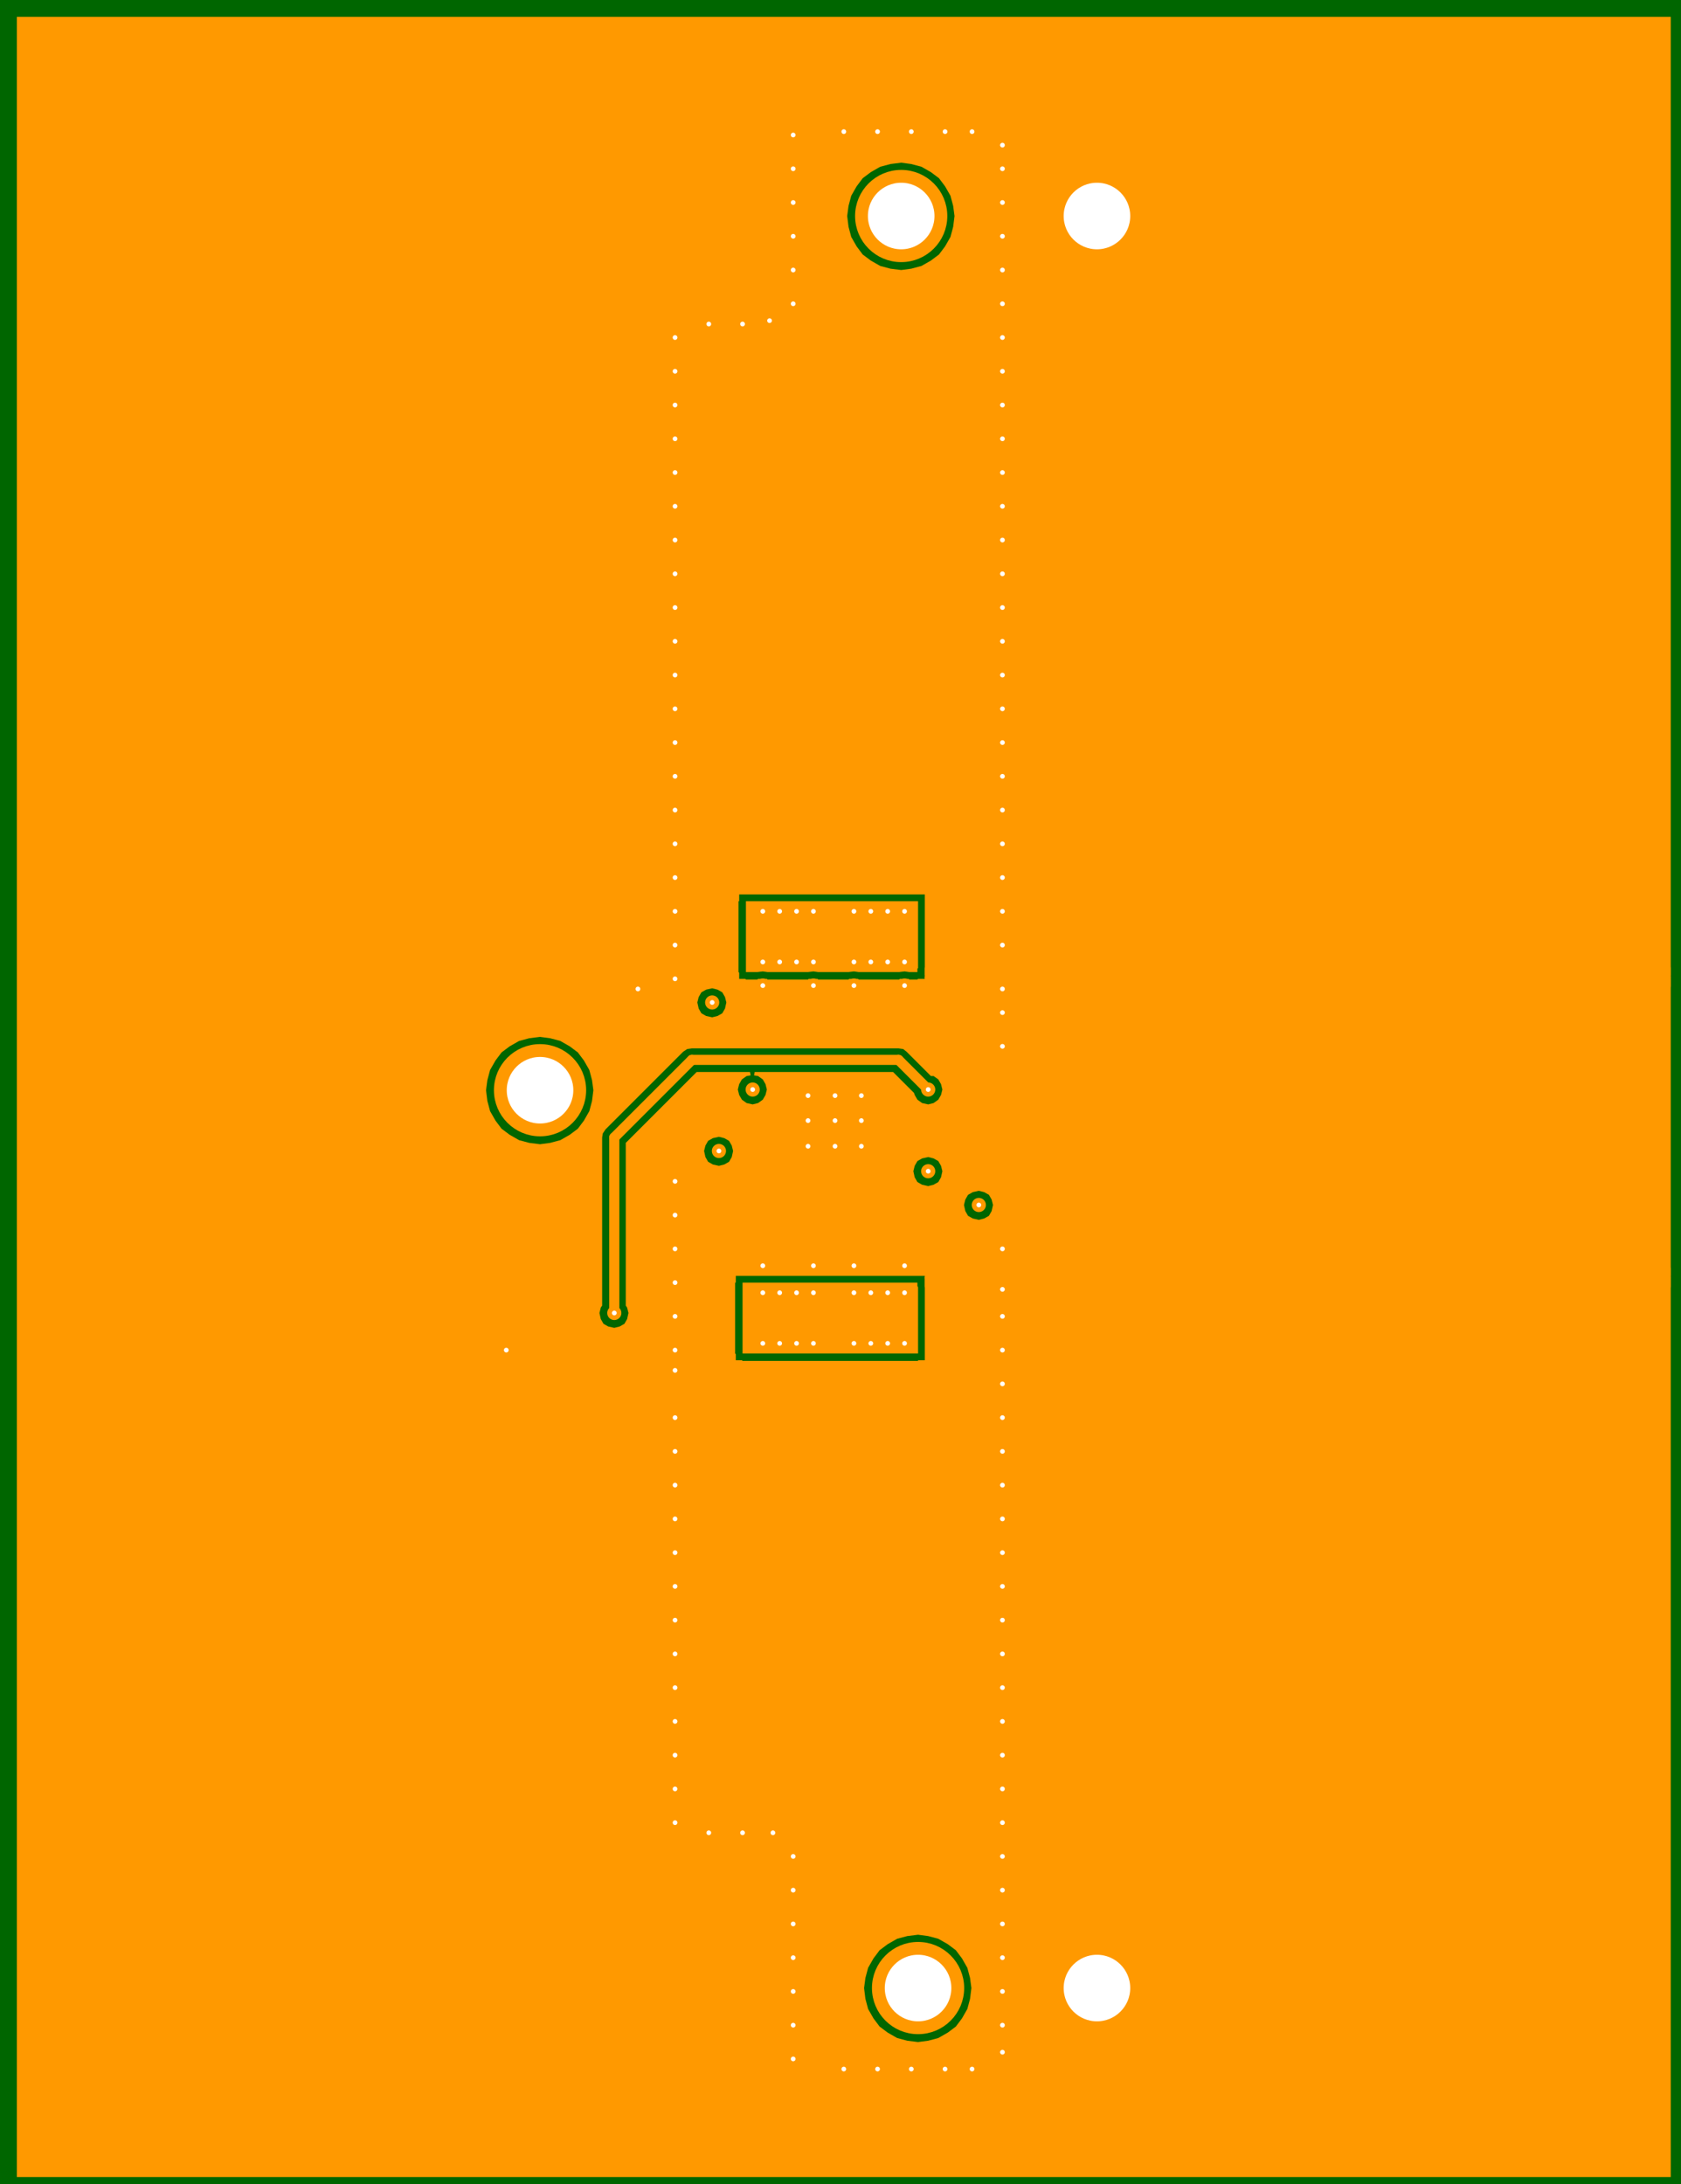<?xml version="1.0" encoding="UTF-8"?>
<!DOCTYPE svg PUBLIC "-//W3C//DTD SVG 1.1//EN" "http://www.w3.org/Graphics/SVG/1.1/DTD/svg11.dtd">

<svg xmlns="http://www.w3.org/2000/svg" xmlns:xlink="http://www.w3.org/1999/xlink" width="254px" height="330px" viewbox="0 0 254 330" version="1.1">
  <rect width="100%" height="100%" fill="#808080" stroke="none"/>
  <title>TPSM53604_BUCK_RDA_A_mid2: null</title>
  <desc>TPSM53604_BUCK_RDA_A WebTHERM&amp;reg; Board Layout file</desc>
  <g id="board" fill-opacity="1" transform="scale(0.102,-0.102) translate(0,-3250.0)">
    <rect x="0" y="0" width="2500" height="3250" stroke="#006600" stroke-width="0" fill="#006600" type="Fill" layer="PCB" />
    <polygon net="0" points="2475,1805 1370,1805 1370,1815 1370,1816 1370,1915 1370,1915 1370,1925 1360,1925 1360,1925 1105,1925 1104,1925 1095,1925 1095,1915 1094,1915 1094,1810 1095,1809 1095,1800 1104,1800 1105,1799 1122,1799 1123,1800 1136,1800 1137,1799 1197,1799 1198,1800 1211,1800 1212,1799 1257,1799 1258,1800 1271,1800 1272,1799 1332,1799 1333,1800 1346,1800 1347,1799 1359,1799 1360,1800 2475,1800 2475,1360 1360,1360 1359,1360 1100,1360 1099,1360 1090,1360 1090,1350 1089,1350 1089,1245 1090,1244 1090,1235 1099,1235 1100,1234 1360,1234 1360,1235 1370,1235 1370,1244 1370,1245 1370,1343 1370,1344 1370,1345 1370,1355 2475,1355 2475,25 25,25 25,3225 2475,3225" stroke-width="0.0" stroke="#ff9900" fill="#ff9900" stroke-linecap="round" stroke-linejoin="round" opacity="1.0" layer="MID2" />
    <polygon net="0" points="1335,3009 1319,3007 1304,3003 1290,2995 1278,2986 1269,2974 1261,2960 1257,2945 1255,2930 1257,2914 1261,2899 1269,2885 1278,2873 1290,2864 1304,2856 1319,2852 1335,2850 1350,2852 1365,2856 1379,2864 1391,2873 1400,2885 1408,2899 1412,2914 1414,2930 1412,2945 1408,2960 1400,2974 1391,2986 1379,2995 1365,3003 1350,3007" stroke-width="0.0" stroke="#006600" fill="#006600" stroke-linecap="round" stroke-linejoin="round" opacity="1.0" layer="MID2" />
    <polygon net="0" points="1055,1786 1046,1784 1039,1780 1035,1773 1033,1765 1035,1756 1039,1749 1046,1745 1055,1743 1063,1745 1070,1749 1074,1756 1076,1765 1074,1773 1070,1780 1063,1784" stroke-width="0.0" stroke="#006600" fill="#006600" stroke-linecap="round" stroke-linejoin="round" opacity="1.0" layer="MID2" />
    <polygon net="0" points="1331,1697 1025,1697 1018,1696 1012,1692 897,1577 893,1571 892,1565 892,1316 890,1313 888,1305 890,1296 894,1289 901,1285 910,1283 918,1285 925,1289 929,1296 931,1305 929,1313 927,1316 927,1557 1032,1662 1111,1662 1112,1657 1106,1656 1099,1651 1095,1644 1093,1636 1095,1628 1099,1621 1106,1616 1115,1614 1123,1616 1130,1621 1134,1628 1136,1636 1134,1644 1130,1651 1123,1656 1117,1657 1118,1662 1323,1662 1354,1631 1355,1628 1359,1621 1366,1616 1375,1614 1383,1616 1390,1621 1394,1628 1396,1636 1394,1644 1390,1651 1383,1656 1379,1656 1343,1692 1338,1696" stroke-width="0.0" stroke="#006600" fill="#006600" stroke-linecap="round" stroke-linejoin="round" opacity="1.0" layer="MID2" />
    <polygon net="0" points="800,1714 784,1712 769,1708 755,1700 743,1691 734,1679 726,1665 722,1650 720,1635 722,1619 726,1604 734,1590 743,1578 755,1569 769,1561 784,1557 800,1555 815,1557 830,1561 844,1569 856,1578 865,1590 873,1604 877,1619 879,1635 877,1650 873,1665 865,1679 856,1691 844,1700 830,1708 815,1712" stroke-width="0.0" stroke="#006600" fill="#006600" stroke-linecap="round" stroke-linejoin="round" opacity="1.0" layer="MID2" />
    <polygon net="0" points="1065,1566 1056,1564 1049,1560 1045,1553 1043,1545 1045,1536 1049,1529 1056,1525 1065,1523 1073,1525 1080,1529 1084,1536 1086,1545 1084,1553 1080,1560 1073,1564" stroke-width="0.0" stroke="#006600" fill="#006600" stroke-linecap="round" stroke-linejoin="round" opacity="1.0" layer="MID2" />
    <polygon net="0" points="1375,1536 1366,1534 1359,1530 1355,1523 1353,1515 1355,1506 1359,1499 1366,1495 1375,1493 1383,1495 1390,1499 1394,1506 1396,1515 1394,1523 1390,1530 1383,1534" stroke-width="0.0" stroke="#006600" fill="#006600" stroke-linecap="round" stroke-linejoin="round" opacity="1.0" layer="MID2" />
    <polygon net="0" points="1450,1486 1441,1484 1434,1480 1430,1473 1428,1465 1430,1456 1434,1449 1441,1445 1450,1443 1458,1445 1465,1449 1469,1456 1471,1465 1469,1473 1465,1480 1458,1484" stroke-width="0.0" stroke="#006600" fill="#006600" stroke-linecap="round" stroke-linejoin="round" opacity="1.0" layer="MID2" />
    <polygon net="0" points="1360,384 1344,382 1329,378 1315,370 1303,361 1294,349 1286,335 1282,320 1280,305 1282,289 1286,274 1294,260 1303,248 1315,239 1329,231 1344,227 1360,225 1375,227 1390,231 1404,239 1416,248 1425,260 1433,274 1437,289 1439,305 1437,320 1433,335 1425,349 1416,361 1404,370 1390,378 1375,382" stroke-width="0.0" stroke="#006600" fill="#006600" stroke-linecap="round" stroke-linejoin="round" opacity="1.0" layer="MID2" />
    <polygon net="7" points="1359,1345 1360,1343 1360,1245 1100,1245 1100,1350 1359,1350" stroke-width="0.0" stroke="#ff9900" fill="#ff9900" stroke-linecap="round" stroke-linejoin="round" opacity="1.0" layer="MID2" />
    <polygon net="2" points="1360,1816 1359,1815 1359,1810 1347,1810 1340,1811 1332,1810 1272,1810 1265,1811 1257,1810 1212,1810 1205,1811 1197,1810 1137,1810 1130,1811 1122,1810 1105,1810 1105,1915 1360,1915" stroke-width="0.0" stroke="#ff9900" fill="#ff9900" stroke-linecap="round" stroke-linejoin="round" opacity="1.0" layer="MID2" />
    <line net="10" x1="1331" y1="1680" x2="1375" y2="1636" stroke-width="15" stroke="#ff9900" stroke-linecap="round" stroke-linejoin="round" opacity="1.0" layer="MID2" />
    <line net="10" x1="1025" y1="1680" x2="1331" y2="1680" stroke-width="15" stroke="#ff9900" stroke-linecap="round" stroke-linejoin="round" opacity="1.0" layer="MID2" />
    <line net="10" x1="910" y1="1565" x2="1025" y2="1680" stroke-width="15" stroke="#ff9900" stroke-linecap="round" stroke-linejoin="round" opacity="1.0" layer="MID2" />
    <line net="10" x1="910" y1="1305" x2="910" y2="1565" stroke-width="15" stroke="#ff9900" stroke-linecap="round" stroke-linejoin="round" opacity="1.0" layer="MID2" />
    <line net="0" x1="1375" y1="1802" x2="2470" y2="1802" stroke-width="10" stroke="#ff9900" stroke-linecap="round" stroke-linejoin="round" opacity="1.0" layer="MID2" />
    <line net="0" x1="1375" y1="1790" x2="1375" y2="1802" stroke-width="10" stroke="#ff9900" stroke-linecap="round" stroke-linejoin="round" opacity="1.0" layer="MID2" />
    <line net="0" x1="1375" y1="1802" x2="1375" y2="1815" stroke-width="10" stroke="#ff9900" stroke-linecap="round" stroke-linejoin="round" opacity="1.0" layer="MID2" />
    <line net="0" x1="1375" y1="1357" x2="2470" y2="1357" stroke-width="10" stroke="#ff9900" stroke-linecap="round" stroke-linejoin="round" opacity="1.0" layer="MID2" />
    <line net="0" x1="1375" y1="1345" x2="1375" y2="1357" stroke-width="10" stroke="#ff9900" stroke-linecap="round" stroke-linejoin="round" opacity="1.0" layer="MID2" />
    <line net="0" x1="1375" y1="1357" x2="1375" y2="1370" stroke-width="10" stroke="#ff9900" stroke-linecap="round" stroke-linejoin="round" opacity="1.0" layer="MID2" />
    <line net="0" x1="2470" y1="1790" x2="2470" y2="1815" stroke-width="10" stroke="#ff9900" stroke-linecap="round" stroke-linejoin="round" opacity="1.0" layer="MID2" />
    <line net="0" x1="2470" y1="1345" x2="2470" y2="1370" stroke-width="10" stroke="#ff9900" stroke-linecap="round" stroke-linejoin="round" opacity="1.0" layer="MID2" />
    <circle net="0" cx="1440" cy="185" r="7" r1="11" r2="4" stroke-width="7" stroke="#ff9900" fill="#ffffff" opacity="1" layer="MULTILAYER" />
    <circle net="0" cx="1050" cy="535" r="7" r1="11" r2="4" stroke-width="7" stroke="#ff9900" fill="#ffffff" opacity="1" layer="MULTILAYER" />
    <circle net="0" cx="1100" cy="535" r="7" r1="11" r2="4" stroke-width="7" stroke="#ff9900" fill="#ffffff" opacity="1" layer="MULTILAYER" />
    <circle net="0" cx="1145" cy="535" r="7" r1="11" r2="4" stroke-width="7" stroke="#ff9900" fill="#ffffff" opacity="1" layer="MULTILAYER" />
    <circle net="0" cx="1250" cy="3055" r="7" r1="11" r2="4" stroke-width="7" stroke="#ff9900" fill="#ffffff" opacity="1" layer="MULTILAYER" />
    <circle net="0" cx="1300" cy="3055" r="7" r1="11" r2="4" stroke-width="7" stroke="#ff9900" fill="#ffffff" opacity="1" layer="MULTILAYER" />
    <circle net="0" cx="1350" cy="3055" r="7" r1="11" r2="4" stroke-width="7" stroke="#ff9900" fill="#ffffff" opacity="1" layer="MULTILAYER" />
    <circle net="0" cx="1400" cy="3055" r="7" r1="11" r2="4" stroke-width="7" stroke="#ff9900" fill="#ffffff" opacity="1" layer="MULTILAYER" />
    <circle net="0" cx="1440" cy="3055" r="7" r1="11" r2="4" stroke-width="7" stroke="#ff9900" fill="#ffffff" opacity="1" layer="MULTILAYER" />
    <circle net="0" cx="1485" cy="3035" r="7" r1="11" r2="4" stroke-width="7" stroke="#ff9900" fill="#ffffff" opacity="1" layer="MULTILAYER" />
    <circle net="0" cx="1250" cy="185" r="7" r1="11" r2="4" stroke-width="7" stroke="#ff9900" fill="#ffffff" opacity="1" layer="MULTILAYER" />
    <circle net="0" cx="1300" cy="185" r="7" r1="11" r2="4" stroke-width="7" stroke="#ff9900" fill="#ffffff" opacity="1" layer="MULTILAYER" />
    <circle net="0" cx="1350" cy="185" r="7" r1="11" r2="4" stroke-width="7" stroke="#ff9900" fill="#ffffff" opacity="1" layer="MULTILAYER" />
    <circle net="0" cx="1400" cy="185" r="7" r1="11" r2="4" stroke-width="7" stroke="#ff9900" fill="#ffffff" opacity="1" layer="MULTILAYER" />
    <circle net="0" cx="1485" cy="210" r="7" r1="11" r2="4" stroke-width="7" stroke="#ff9900" fill="#ffffff" opacity="1" layer="MULTILAYER" />
    <circle net="0" cx="1050" cy="2770" r="7" r1="11" r2="4" stroke-width="7" stroke="#ff9900" fill="#ffffff" opacity="1" layer="MULTILAYER" />
    <circle net="0" cx="1100" cy="2770" r="7" r1="11" r2="4" stroke-width="7" stroke="#ff9900" fill="#ffffff" opacity="1" layer="MULTILAYER" />
    <circle net="0" cx="1175" cy="2900" r="7" r1="11" r2="4" stroke-width="7" stroke="#ff9900" fill="#ffffff" opacity="1" layer="MULTILAYER" />
    <circle net="0" cx="1175" cy="2950" r="7" r1="11" r2="4" stroke-width="7" stroke="#ff9900" fill="#ffffff" opacity="1" layer="MULTILAYER" />
    <circle net="0" cx="1175" cy="3000" r="7" r1="11" r2="4" stroke-width="7" stroke="#ff9900" fill="#ffffff" opacity="1" layer="MULTILAYER" />
    <circle net="0" cx="1175" cy="3050" r="7" r1="11" r2="4" stroke-width="7" stroke="#ff9900" fill="#ffffff" opacity="1" layer="MULTILAYER" />
    <circle net="0" cx="1175" cy="2850" r="7" r1="11" r2="4" stroke-width="7" stroke="#ff9900" fill="#ffffff" opacity="1" layer="MULTILAYER" />
    <circle net="0" cx="1175" cy="2800" r="7" r1="11" r2="4" stroke-width="7" stroke="#ff9900" fill="#ffffff" opacity="1" layer="MULTILAYER" />
    <circle net="0" cx="1140" cy="2775" r="7" r1="11" r2="4" stroke-width="7" stroke="#ff9900" fill="#ffffff" opacity="1" layer="MULTILAYER" />
    <circle net="0" cx="1000" cy="2750" r="7" r1="11" r2="4" stroke-width="7" stroke="#ff9900" fill="#ffffff" opacity="1" layer="MULTILAYER" />
    <circle net="0" cx="1000" cy="2700" r="7" r1="11" r2="4" stroke-width="7" stroke="#ff9900" fill="#ffffff" opacity="1" layer="MULTILAYER" />
    <circle net="0" cx="1000" cy="2650" r="7" r1="11" r2="4" stroke-width="7" stroke="#ff9900" fill="#ffffff" opacity="1" layer="MULTILAYER" />
    <circle net="0" cx="1000" cy="2600" r="7" r1="11" r2="4" stroke-width="7" stroke="#ff9900" fill="#ffffff" opacity="1" layer="MULTILAYER" />
    <circle net="0" cx="1000" cy="2550" r="7" r1="11" r2="4" stroke-width="7" stroke="#ff9900" fill="#ffffff" opacity="1" layer="MULTILAYER" />
    <circle net="0" cx="1000" cy="2500" r="7" r1="11" r2="4" stroke-width="7" stroke="#ff9900" fill="#ffffff" opacity="1" layer="MULTILAYER" />
    <circle net="0" cx="1000" cy="2450" r="7" r1="11" r2="4" stroke-width="7" stroke="#ff9900" fill="#ffffff" opacity="1" layer="MULTILAYER" />
    <circle net="0" cx="1000" cy="2400" r="7" r1="11" r2="4" stroke-width="7" stroke="#ff9900" fill="#ffffff" opacity="1" layer="MULTILAYER" />
    <circle net="0" cx="1000" cy="2350" r="7" r1="11" r2="4" stroke-width="7" stroke="#ff9900" fill="#ffffff" opacity="1" layer="MULTILAYER" />
    <circle net="0" cx="1000" cy="2300" r="7" r1="11" r2="4" stroke-width="7" stroke="#ff9900" fill="#ffffff" opacity="1" layer="MULTILAYER" />
    <circle net="0" cx="1000" cy="2250" r="7" r1="11" r2="4" stroke-width="7" stroke="#ff9900" fill="#ffffff" opacity="1" layer="MULTILAYER" />
    <circle net="0" cx="1000" cy="2200" r="7" r1="11" r2="4" stroke-width="7" stroke="#ff9900" fill="#ffffff" opacity="1" layer="MULTILAYER" />
    <circle net="0" cx="1000" cy="2150" r="7" r1="11" r2="4" stroke-width="7" stroke="#ff9900" fill="#ffffff" opacity="1" layer="MULTILAYER" />
    <circle net="0" cx="1000" cy="2100" r="7" r1="11" r2="4" stroke-width="7" stroke="#ff9900" fill="#ffffff" opacity="1" layer="MULTILAYER" />
    <circle net="0" cx="1000" cy="2050" r="7" r1="11" r2="4" stroke-width="7" stroke="#ff9900" fill="#ffffff" opacity="1" layer="MULTILAYER" />
    <circle net="0" cx="1000" cy="2000" r="7" r1="11" r2="4" stroke-width="7" stroke="#ff9900" fill="#ffffff" opacity="1" layer="MULTILAYER" />
    <circle net="0" cx="1000" cy="1950" r="7" r1="11" r2="4" stroke-width="7" stroke="#ff9900" fill="#ffffff" opacity="1" layer="MULTILAYER" />
    <circle net="0" cx="1000" cy="1900" r="7" r1="11" r2="4" stroke-width="7" stroke="#ff9900" fill="#ffffff" opacity="1" layer="MULTILAYER" />
    <circle net="0" cx="1000" cy="1850" r="7" r1="11" r2="4" stroke-width="7" stroke="#ff9900" fill="#ffffff" opacity="1" layer="MULTILAYER" />
    <circle net="0" cx="1000" cy="1800" r="7" r1="11" r2="4" stroke-width="7" stroke="#ff9900" fill="#ffffff" opacity="1" layer="MULTILAYER" />
    <circle net="0" cx="1000" cy="1350" r="7" r1="11" r2="4" stroke-width="7" stroke="#ff9900" fill="#ffffff" opacity="1" layer="MULTILAYER" />
    <circle net="0" cx="1000" cy="1400" r="7" r1="11" r2="4" stroke-width="7" stroke="#ff9900" fill="#ffffff" opacity="1" layer="MULTILAYER" />
    <circle net="0" cx="1000" cy="1450" r="7" r1="11" r2="4" stroke-width="7" stroke="#ff9900" fill="#ffffff" opacity="1" layer="MULTILAYER" />
    <circle net="0" cx="1000" cy="1500" r="7" r1="11" r2="4" stroke-width="7" stroke="#ff9900" fill="#ffffff" opacity="1" layer="MULTILAYER" />
    <circle net="0" cx="1000" cy="1300" r="7" r1="11" r2="4" stroke-width="7" stroke="#ff9900" fill="#ffffff" opacity="1" layer="MULTILAYER" />
    <circle net="0" cx="1000" cy="1250" r="7" r1="11" r2="4" stroke-width="7" stroke="#ff9900" fill="#ffffff" opacity="1" layer="MULTILAYER" />
    <circle net="0" cx="1000" cy="1220" r="7" r1="11" r2="4" stroke-width="7" stroke="#ff9900" fill="#ffffff" opacity="1" layer="MULTILAYER" />
    <circle net="0" cx="1000" cy="1150" r="7" r1="11" r2="4" stroke-width="7" stroke="#ff9900" fill="#ffffff" opacity="1" layer="MULTILAYER" />
    <circle net="0" cx="1000" cy="1100" r="7" r1="11" r2="4" stroke-width="7" stroke="#ff9900" fill="#ffffff" opacity="1" layer="MULTILAYER" />
    <circle net="0" cx="1000" cy="1050" r="7" r1="11" r2="4" stroke-width="7" stroke="#ff9900" fill="#ffffff" opacity="1" layer="MULTILAYER" />
    <circle net="0" cx="1000" cy="1000" r="7" r1="11" r2="4" stroke-width="7" stroke="#ff9900" fill="#ffffff" opacity="1" layer="MULTILAYER" />
    <circle net="0" cx="1000" cy="950" r="7" r1="11" r2="4" stroke-width="7" stroke="#ff9900" fill="#ffffff" opacity="1" layer="MULTILAYER" />
    <circle net="0" cx="1000" cy="900" r="7" r1="11" r2="4" stroke-width="7" stroke="#ff9900" fill="#ffffff" opacity="1" layer="MULTILAYER" />
    <circle net="0" cx="1000" cy="850" r="7" r1="11" r2="4" stroke-width="7" stroke="#ff9900" fill="#ffffff" opacity="1" layer="MULTILAYER" />
    <circle net="0" cx="1000" cy="800" r="7" r1="11" r2="4" stroke-width="7" stroke="#ff9900" fill="#ffffff" opacity="1" layer="MULTILAYER" />
    <circle net="0" cx="1000" cy="750" r="7" r1="11" r2="4" stroke-width="7" stroke="#ff9900" fill="#ffffff" opacity="1" layer="MULTILAYER" />
    <circle net="0" cx="1000" cy="700" r="7" r1="11" r2="4" stroke-width="7" stroke="#ff9900" fill="#ffffff" opacity="1" layer="MULTILAYER" />
    <circle net="0" cx="1000" cy="650" r="7" r1="11" r2="4" stroke-width="7" stroke="#ff9900" fill="#ffffff" opacity="1" layer="MULTILAYER" />
    <circle net="0" cx="1000" cy="600" r="7" r1="11" r2="4" stroke-width="7" stroke="#ff9900" fill="#ffffff" opacity="1" layer="MULTILAYER" />
    <circle net="0" cx="1000" cy="550" r="7" r1="11" r2="4" stroke-width="7" stroke="#ff9900" fill="#ffffff" opacity="1" layer="MULTILAYER" />
    <circle net="0" cx="1175" cy="500" r="7" r1="11" r2="4" stroke-width="7" stroke="#ff9900" fill="#ffffff" opacity="1" layer="MULTILAYER" />
    <circle net="0" cx="1175" cy="450" r="7" r1="11" r2="4" stroke-width="7" stroke="#ff9900" fill="#ffffff" opacity="1" layer="MULTILAYER" />
    <circle net="0" cx="1175" cy="400" r="7" r1="11" r2="4" stroke-width="7" stroke="#ff9900" fill="#ffffff" opacity="1" layer="MULTILAYER" />
    <circle net="0" cx="1175" cy="350" r="7" r1="11" r2="4" stroke-width="7" stroke="#ff9900" fill="#ffffff" opacity="1" layer="MULTILAYER" />
    <circle net="0" cx="1175" cy="300" r="7" r1="11" r2="4" stroke-width="7" stroke="#ff9900" fill="#ffffff" opacity="1" layer="MULTILAYER" />
    <circle net="0" cx="1175" cy="250" r="7" r1="11" r2="4" stroke-width="7" stroke="#ff9900" fill="#ffffff" opacity="1" layer="MULTILAYER" />
    <circle net="0" cx="1175" cy="200" r="7" r1="11" r2="4" stroke-width="7" stroke="#ff9900" fill="#ffffff" opacity="1" layer="MULTILAYER" />
    <circle net="0" cx="1485" cy="1250" r="7" r1="11" r2="4" stroke-width="7" stroke="#ff9900" fill="#ffffff" opacity="1" layer="MULTILAYER" />
    <circle net="0" cx="1485" cy="1300" r="7" r1="11" r2="4" stroke-width="7" stroke="#ff9900" fill="#ffffff" opacity="1" layer="MULTILAYER" />
    <circle net="0" cx="1485" cy="1340" r="7" r1="11" r2="4" stroke-width="7" stroke="#ff9900" fill="#ffffff" opacity="1" layer="MULTILAYER" />
    <circle net="0" cx="1485" cy="1400" r="7" r1="11" r2="4" stroke-width="7" stroke="#ff9900" fill="#ffffff" opacity="1" layer="MULTILAYER" />
    <circle net="0" cx="1485" cy="1200" r="7" r1="11" r2="4" stroke-width="7" stroke="#ff9900" fill="#ffffff" opacity="1" layer="MULTILAYER" />
    <circle net="0" cx="1485" cy="1150" r="7" r1="11" r2="4" stroke-width="7" stroke="#ff9900" fill="#ffffff" opacity="1" layer="MULTILAYER" />
    <circle net="0" cx="1485" cy="1100" r="7" r1="11" r2="4" stroke-width="7" stroke="#ff9900" fill="#ffffff" opacity="1" layer="MULTILAYER" />
    <circle net="0" cx="1485" cy="1050" r="7" r1="11" r2="4" stroke-width="7" stroke="#ff9900" fill="#ffffff" opacity="1" layer="MULTILAYER" />
    <circle net="0" cx="1485" cy="1000" r="7" r1="11" r2="4" stroke-width="7" stroke="#ff9900" fill="#ffffff" opacity="1" layer="MULTILAYER" />
    <circle net="0" cx="1485" cy="950" r="7" r1="11" r2="4" stroke-width="7" stroke="#ff9900" fill="#ffffff" opacity="1" layer="MULTILAYER" />
    <circle net="0" cx="1485" cy="900" r="7" r1="11" r2="4" stroke-width="7" stroke="#ff9900" fill="#ffffff" opacity="1" layer="MULTILAYER" />
    <circle net="0" cx="1485" cy="850" r="7" r1="11" r2="4" stroke-width="7" stroke="#ff9900" fill="#ffffff" opacity="1" layer="MULTILAYER" />
    <circle net="0" cx="1485" cy="800" r="7" r1="11" r2="4" stroke-width="7" stroke="#ff9900" fill="#ffffff" opacity="1" layer="MULTILAYER" />
    <circle net="0" cx="1485" cy="750" r="7" r1="11" r2="4" stroke-width="7" stroke="#ff9900" fill="#ffffff" opacity="1" layer="MULTILAYER" />
    <circle net="0" cx="1485" cy="700" r="7" r1="11" r2="4" stroke-width="7" stroke="#ff9900" fill="#ffffff" opacity="1" layer="MULTILAYER" />
    <circle net="0" cx="1485" cy="650" r="7" r1="11" r2="4" stroke-width="7" stroke="#ff9900" fill="#ffffff" opacity="1" layer="MULTILAYER" />
    <circle net="0" cx="1485" cy="600" r="7" r1="11" r2="4" stroke-width="7" stroke="#ff9900" fill="#ffffff" opacity="1" layer="MULTILAYER" />
    <circle net="0" cx="1485" cy="550" r="7" r1="11" r2="4" stroke-width="7" stroke="#ff9900" fill="#ffffff" opacity="1" layer="MULTILAYER" />
    <circle net="0" cx="1485" cy="500" r="7" r1="11" r2="4" stroke-width="7" stroke="#ff9900" fill="#ffffff" opacity="1" layer="MULTILAYER" />
    <circle net="0" cx="1485" cy="450" r="7" r1="11" r2="4" stroke-width="7" stroke="#ff9900" fill="#ffffff" opacity="1" layer="MULTILAYER" />
    <circle net="0" cx="1485" cy="400" r="7" r1="11" r2="4" stroke-width="7" stroke="#ff9900" fill="#ffffff" opacity="1" layer="MULTILAYER" />
    <circle net="0" cx="1485" cy="350" r="7" r1="11" r2="4" stroke-width="7" stroke="#ff9900" fill="#ffffff" opacity="1" layer="MULTILAYER" />
    <circle net="0" cx="1485" cy="300" r="7" r1="11" r2="4" stroke-width="7" stroke="#ff9900" fill="#ffffff" opacity="1" layer="MULTILAYER" />
    <circle net="0" cx="1485" cy="250" r="7" r1="11" r2="4" stroke-width="7" stroke="#ff9900" fill="#ffffff" opacity="1" layer="MULTILAYER" />
    <circle net="0" cx="1485" cy="1700" r="7" r1="11" r2="4" stroke-width="7" stroke="#ff9900" fill="#ffffff" opacity="1" layer="MULTILAYER" />
    <circle net="0" cx="1485" cy="1750" r="7" r1="11" r2="4" stroke-width="7" stroke="#ff9900" fill="#ffffff" opacity="1" layer="MULTILAYER" />
    <circle net="0" cx="1485" cy="1785" r="7" r1="11" r2="4" stroke-width="7" stroke="#ff9900" fill="#ffffff" opacity="1" layer="MULTILAYER" />
    <circle net="0" cx="1485" cy="1850" r="7" r1="11" r2="4" stroke-width="7" stroke="#ff9900" fill="#ffffff" opacity="1" layer="MULTILAYER" />
    <circle net="0" cx="1485" cy="1900" r="7" r1="11" r2="4" stroke-width="7" stroke="#ff9900" fill="#ffffff" opacity="1" layer="MULTILAYER" />
    <circle net="0" cx="1485" cy="1950" r="7" r1="11" r2="4" stroke-width="7" stroke="#ff9900" fill="#ffffff" opacity="1" layer="MULTILAYER" />
    <circle net="0" cx="1485" cy="2000" r="7" r1="11" r2="4" stroke-width="7" stroke="#ff9900" fill="#ffffff" opacity="1" layer="MULTILAYER" />
    <circle net="0" cx="1485" cy="2050" r="7" r1="11" r2="4" stroke-width="7" stroke="#ff9900" fill="#ffffff" opacity="1" layer="MULTILAYER" />
    <circle net="0" cx="1485" cy="2100" r="7" r1="11" r2="4" stroke-width="7" stroke="#ff9900" fill="#ffffff" opacity="1" layer="MULTILAYER" />
    <circle net="0" cx="1485" cy="2150" r="7" r1="11" r2="4" stroke-width="7" stroke="#ff9900" fill="#ffffff" opacity="1" layer="MULTILAYER" />
    <circle net="0" cx="1485" cy="2200" r="7" r1="11" r2="4" stroke-width="7" stroke="#ff9900" fill="#ffffff" opacity="1" layer="MULTILAYER" />
    <circle net="0" cx="1485" cy="2250" r="7" r1="11" r2="4" stroke-width="7" stroke="#ff9900" fill="#ffffff" opacity="1" layer="MULTILAYER" />
    <circle net="0" cx="1485" cy="2300" r="7" r1="11" r2="4" stroke-width="7" stroke="#ff9900" fill="#ffffff" opacity="1" layer="MULTILAYER" />
    <circle net="0" cx="1485" cy="2350" r="7" r1="11" r2="4" stroke-width="7" stroke="#ff9900" fill="#ffffff" opacity="1" layer="MULTILAYER" />
    <circle net="0" cx="1485" cy="2400" r="7" r1="11" r2="4" stroke-width="7" stroke="#ff9900" fill="#ffffff" opacity="1" layer="MULTILAYER" />
    <circle net="0" cx="1485" cy="2450" r="7" r1="11" r2="4" stroke-width="7" stroke="#ff9900" fill="#ffffff" opacity="1" layer="MULTILAYER" />
    <circle net="0" cx="1485" cy="2500" r="7" r1="11" r2="4" stroke-width="7" stroke="#ff9900" fill="#ffffff" opacity="1" layer="MULTILAYER" />
    <circle net="0" cx="1485" cy="2550" r="7" r1="11" r2="4" stroke-width="7" stroke="#ff9900" fill="#ffffff" opacity="1" layer="MULTILAYER" />
    <circle net="0" cx="1485" cy="2600" r="7" r1="11" r2="4" stroke-width="7" stroke="#ff9900" fill="#ffffff" opacity="1" layer="MULTILAYER" />
    <circle net="0" cx="1485" cy="2650" r="7" r1="11" r2="4" stroke-width="7" stroke="#ff9900" fill="#ffffff" opacity="1" layer="MULTILAYER" />
    <circle net="0" cx="1485" cy="2700" r="7" r1="11" r2="4" stroke-width="7" stroke="#ff9900" fill="#ffffff" opacity="1" layer="MULTILAYER" />
    <circle net="0" cx="1485" cy="2750" r="7" r1="11" r2="4" stroke-width="7" stroke="#ff9900" fill="#ffffff" opacity="1" layer="MULTILAYER" />
    <circle net="0" cx="1485" cy="2800" r="7" r1="11" r2="4" stroke-width="7" stroke="#ff9900" fill="#ffffff" opacity="1" layer="MULTILAYER" />
    <circle net="0" cx="1485" cy="3000" r="7" r1="11" r2="4" stroke-width="7" stroke="#ff9900" fill="#ffffff" opacity="1" layer="MULTILAYER" />
    <circle net="0" cx="1485" cy="2950" r="7" r1="11" r2="4" stroke-width="7" stroke="#ff9900" fill="#ffffff" opacity="1" layer="MULTILAYER" />
    <circle net="0" cx="1485" cy="2900" r="7" r1="11" r2="4" stroke-width="7" stroke="#ff9900" fill="#ffffff" opacity="1" layer="MULTILAYER" />
    <circle net="0" cx="1485" cy="2850" r="7" r1="11" r2="4" stroke-width="7" stroke="#ff9900" fill="#ffffff" opacity="1" layer="MULTILAYER" />
    <circle net="7" cx="1450" cy="1465" r="7" r1="11" r2="4" stroke-width="7" stroke="#ff9900" fill="#ffffff" opacity="1" layer="MULTILAYER" />
    <circle net="1" cx="1375" cy="1515" r="7" r1="11" r2="4" stroke-width="7" stroke="#ff9900" fill="#ffffff" opacity="1" layer="MULTILAYER" />
    <circle net="10" cx="910" cy="1305" r="7" r1="11" r2="4" stroke-width="7" stroke="#ff9900" fill="#ffffff" opacity="1" layer="MULTILAYER" />
    <circle net="0" cx="1340" cy="1375" r="7" r1="11" r2="4" stroke-width="7" stroke="#ff9900" fill="#ffffff" opacity="1" layer="MULTILAYER" />
    <circle net="7" cx="1290" cy="1335" r="7" r1="11" r2="4" stroke-width="7" stroke="#ff9900" fill="#ffffff" opacity="1" layer="MULTILAYER" />
    <circle net="7" cx="1180" cy="1260" r="7" r1="11" r2="4" stroke-width="7" stroke="#ff9900" fill="#ffffff" opacity="1" layer="MULTILAYER" />
    <circle net="7" cx="1265" cy="1335" r="7" r1="11" r2="4" stroke-width="7" stroke="#ff9900" fill="#ffffff" opacity="1" layer="MULTILAYER" />
    <circle net="2" cx="1055" cy="1765" r="7" r1="11" r2="4" stroke-width="7" stroke="#ff9900" fill="#ffffff" opacity="1" layer="MULTILAYER" />
    <circle net="7" cx="1315" cy="1260" r="7" r1="11" r2="4" stroke-width="7" stroke="#ff9900" fill="#ffffff" opacity="1" layer="MULTILAYER" />
    <circle net="7" cx="1340" cy="1335" r="7" r1="11" r2="4" stroke-width="7" stroke="#ff9900" fill="#ffffff" opacity="1" layer="MULTILAYER" />
    <circle net="7" cx="1290" cy="1260" r="7" r1="11" r2="4" stroke-width="7" stroke="#ff9900" fill="#ffffff" opacity="1" layer="MULTILAYER" />
    <circle net="7" cx="1340" cy="1260" r="7" r1="11" r2="4" stroke-width="7" stroke="#ff9900" fill="#ffffff" opacity="1" layer="MULTILAYER" />
    <circle net="7" cx="1315" cy="1335" r="7" r1="11" r2="4" stroke-width="7" stroke="#ff9900" fill="#ffffff" opacity="1" layer="MULTILAYER" />
    <circle net="2" cx="1340" cy="1825" r="7" r1="11" r2="4" stroke-width="7" stroke="#ff9900" fill="#ffffff" opacity="1" layer="MULTILAYER" />
    <circle net="2" cx="1130" cy="1900" r="7" r1="11" r2="4" stroke-width="7" stroke="#ff9900" fill="#ffffff" opacity="1" layer="MULTILAYER" />
    <circle net="2" cx="1155" cy="1900" r="7" r1="11" r2="4" stroke-width="7" stroke="#ff9900" fill="#ffffff" opacity="1" layer="MULTILAYER" />
    <circle net="2" cx="1180" cy="1900" r="7" r1="11" r2="4" stroke-width="7" stroke="#ff9900" fill="#ffffff" opacity="1" layer="MULTILAYER" />
    <circle net="2" cx="1205" cy="1900" r="7" r1="11" r2="4" stroke-width="7" stroke="#ff9900" fill="#ffffff" opacity="1" layer="MULTILAYER" />
    <circle net="2" cx="1340" cy="1900" r="7" r1="11" r2="4" stroke-width="7" stroke="#ff9900" fill="#ffffff" opacity="1" layer="MULTILAYER" />
    <circle net="2" cx="1155" cy="1825" r="7" r1="11" r2="4" stroke-width="7" stroke="#ff9900" fill="#ffffff" opacity="1" layer="MULTILAYER" />
    <circle net="2" cx="1180" cy="1825" r="7" r1="11" r2="4" stroke-width="7" stroke="#ff9900" fill="#ffffff" opacity="1" layer="MULTILAYER" />
    <circle net="2" cx="1290" cy="1825" r="7" r1="11" r2="4" stroke-width="7" stroke="#ff9900" fill="#ffffff" opacity="1" layer="MULTILAYER" />
    <circle net="2" cx="1315" cy="1825" r="7" r1="11" r2="4" stroke-width="7" stroke="#ff9900" fill="#ffffff" opacity="1" layer="MULTILAYER" />
    <circle net="2" cx="1130" cy="1825" r="7" r1="11" r2="4" stroke-width="7" stroke="#ff9900" fill="#ffffff" opacity="1" layer="MULTILAYER" />
    <circle net="2" cx="1205" cy="1825" r="7" r1="11" r2="4" stroke-width="7" stroke="#ff9900" fill="#ffffff" opacity="1" layer="MULTILAYER" />
    <circle net="0" cx="945" cy="1785" r="7" r1="11" r2="4" stroke-width="7" stroke="#ff9900" fill="#ffffff" opacity="1" layer="MULTILAYER" />
    <circle net="15" cx="1115" cy="1636" r="7" r1="11" r2="4" stroke-width="7" stroke="#ff9900" fill="#ffffff" opacity="1" layer="MULTILAYER" />
    <circle net="10" cx="1375" cy="1636" r="7" r1="11" r2="4" stroke-width="7" stroke="#ff9900" fill="#ffffff" opacity="1" layer="MULTILAYER" />
    <circle net="2" cx="1265" cy="1900" r="7" r1="11" r2="4" stroke-width="7" stroke="#ff9900" fill="#ffffff" opacity="1" layer="MULTILAYER" />
    <circle net="2" cx="1290" cy="1900" r="7" r1="11" r2="4" stroke-width="7" stroke="#ff9900" fill="#ffffff" opacity="1" layer="MULTILAYER" />
    <circle net="2" cx="1315" cy="1900" r="7" r1="11" r2="4" stroke-width="7" stroke="#ff9900" fill="#ffffff" opacity="1" layer="MULTILAYER" />
    <circle net="14" cx="1065" cy="1545" r="7" r1="11" r2="4" stroke-width="7" stroke="#ff9900" fill="#ffffff" opacity="1" layer="MULTILAYER" />
    <circle net="0" cx="1197" cy="1552" r="6" r1="9" r2="3" stroke-width="5" stroke="#ff9900" fill="#ffffff" opacity="1" layer="MULTILAYER" />
    <circle net="0" cx="1276" cy="1552" r="6" r1="9" r2="3" stroke-width="5" stroke="#ff9900" fill="#ffffff" opacity="1" layer="MULTILAYER" />
    <circle net="0" cx="1237" cy="1552" r="6" r1="9" r2="3" stroke-width="5" stroke="#ff9900" fill="#ffffff" opacity="1" layer="MULTILAYER" />
    <circle net="0" cx="1197" cy="1627" r="6" r1="9" r2="3" stroke-width="5" stroke="#ff9900" fill="#ffffff" opacity="1" layer="MULTILAYER" />
    <circle net="0" cx="1276" cy="1627" r="6" r1="9" r2="3" stroke-width="5" stroke="#ff9900" fill="#ffffff" opacity="1" layer="MULTILAYER" />
    <circle net="0" cx="1237" cy="1627" r="6" r1="9" r2="3" stroke-width="5" stroke="#ff9900" fill="#ffffff" opacity="1" layer="MULTILAYER" />
    <circle net="0" cx="1237" cy="1590" r="6" r1="9" r2="3" stroke-width="5" stroke="#ff9900" fill="#ffffff" opacity="1" layer="MULTILAYER" />
    <circle net="0" cx="1276" cy="1590" r="6" r1="9" r2="3" stroke-width="5" stroke="#ff9900" fill="#ffffff" opacity="1" layer="MULTILAYER" />
    <circle net="0" cx="1197" cy="1590" r="6" r1="9" r2="3" stroke-width="5" stroke="#ff9900" fill="#ffffff" opacity="1" layer="MULTILAYER" />
    <circle net="7" cx="1265" cy="1260" r="7" r1="11" r2="4" stroke-width="7" stroke="#ff9900" fill="#ffffff" opacity="1" layer="MULTILAYER" />
    <circle net="7" cx="1155" cy="1260" r="7" r1="11" r2="4" stroke-width="7" stroke="#ff9900" fill="#ffffff" opacity="1" layer="MULTILAYER" />
    <circle net="7" cx="1205" cy="1260" r="7" r1="11" r2="4" stroke-width="7" stroke="#ff9900" fill="#ffffff" opacity="1" layer="MULTILAYER" />
    <circle net="7" cx="1130" cy="1335" r="7" r1="11" r2="4" stroke-width="7" stroke="#ff9900" fill="#ffffff" opacity="1" layer="MULTILAYER" />
    <circle net="7" cx="1130" cy="1260" r="7" r1="11" r2="4" stroke-width="7" stroke="#ff9900" fill="#ffffff" opacity="1" layer="MULTILAYER" />
    <circle net="7" cx="1155" cy="1335" r="7" r1="11" r2="4" stroke-width="7" stroke="#ff9900" fill="#ffffff" opacity="1" layer="MULTILAYER" />
    <circle net="7" cx="1180" cy="1335" r="7" r1="11" r2="4" stroke-width="7" stroke="#ff9900" fill="#ffffff" opacity="1" layer="MULTILAYER" />
    <circle net="7" cx="1205" cy="1335" r="7" r1="11" r2="4" stroke-width="7" stroke="#ff9900" fill="#ffffff" opacity="1" layer="MULTILAYER" />
    <circle net="2" cx="1265" cy="1825" r="7" r1="11" r2="4" stroke-width="7" stroke="#ff9900" fill="#ffffff" opacity="1" layer="MULTILAYER" />
    <circle net="0" cx="1130" cy="1375" r="7" r1="11" r2="4" stroke-width="7" stroke="#ff9900" fill="#ffffff" opacity="1" layer="MULTILAYER" />
    <circle net="0" cx="1265" cy="1375" r="7" r1="11" r2="4" stroke-width="7" stroke="#ff9900" fill="#ffffff" opacity="1" layer="MULTILAYER" />
    <circle net="0" cx="1205" cy="1375" r="7" r1="11" r2="4" stroke-width="7" stroke="#ff9900" fill="#ffffff" opacity="1" layer="MULTILAYER" />
    <circle net="0" cx="750" cy="1250" r="7" r1="11" r2="4" stroke-width="7" stroke="#ff9900" fill="#ffffff" opacity="1" layer="MULTILAYER" />
    <circle net="0" cx="1205" cy="1790" r="7" r1="11" r2="4" stroke-width="7" stroke="#ff9900" fill="#ffffff" opacity="1" layer="MULTILAYER" />
    <circle net="0" cx="1265" cy="1790" r="7" r1="11" r2="4" stroke-width="7" stroke="#ff9900" fill="#ffffff" opacity="1" layer="MULTILAYER" />
    <circle net="0" cx="1130" cy="1790" r="7" r1="11" r2="4" stroke-width="7" stroke="#ff9900" fill="#ffffff" opacity="1" layer="MULTILAYER" />
    <circle net="0" cx="1340" cy="1790" r="7" r1="11" r2="4" stroke-width="7" stroke="#ff9900" fill="#ffffff" opacity="1" layer="MULTILAYER" />
    <circle net="15" cx="800" cy="1635" r="58.8" r1="68" r2="49" stroke-width="19" stroke="#ff9900" fill="#ffffff" opacity="1" layer="MULTILAYER" />
    <circle net="0" cx="1625" cy="305" r="58.8" r1="68" r2="49" stroke-width="19" stroke="#ff9900" fill="#ffffff" opacity="1" layer="MULTILAYER" />
    <circle net="7" cx="1360" cy="305" r="58.8" r1="68" r2="49" stroke-width="19" stroke="#ff9900" fill="#ffffff" opacity="1" layer="MULTILAYER" />
    <circle net="2" cx="1335" cy="2930" r="58.8" r1="68" r2="49" stroke-width="19" stroke="#ff9900" fill="#ffffff" opacity="1" layer="MULTILAYER" />
    <circle net="0" cx="1625" cy="2930" r="58.8" r1="68" r2="49" stroke-width="19" stroke="#ff9900" fill="#ffffff" opacity="1" layer="MULTILAYER" />
  </g>
</svg>

